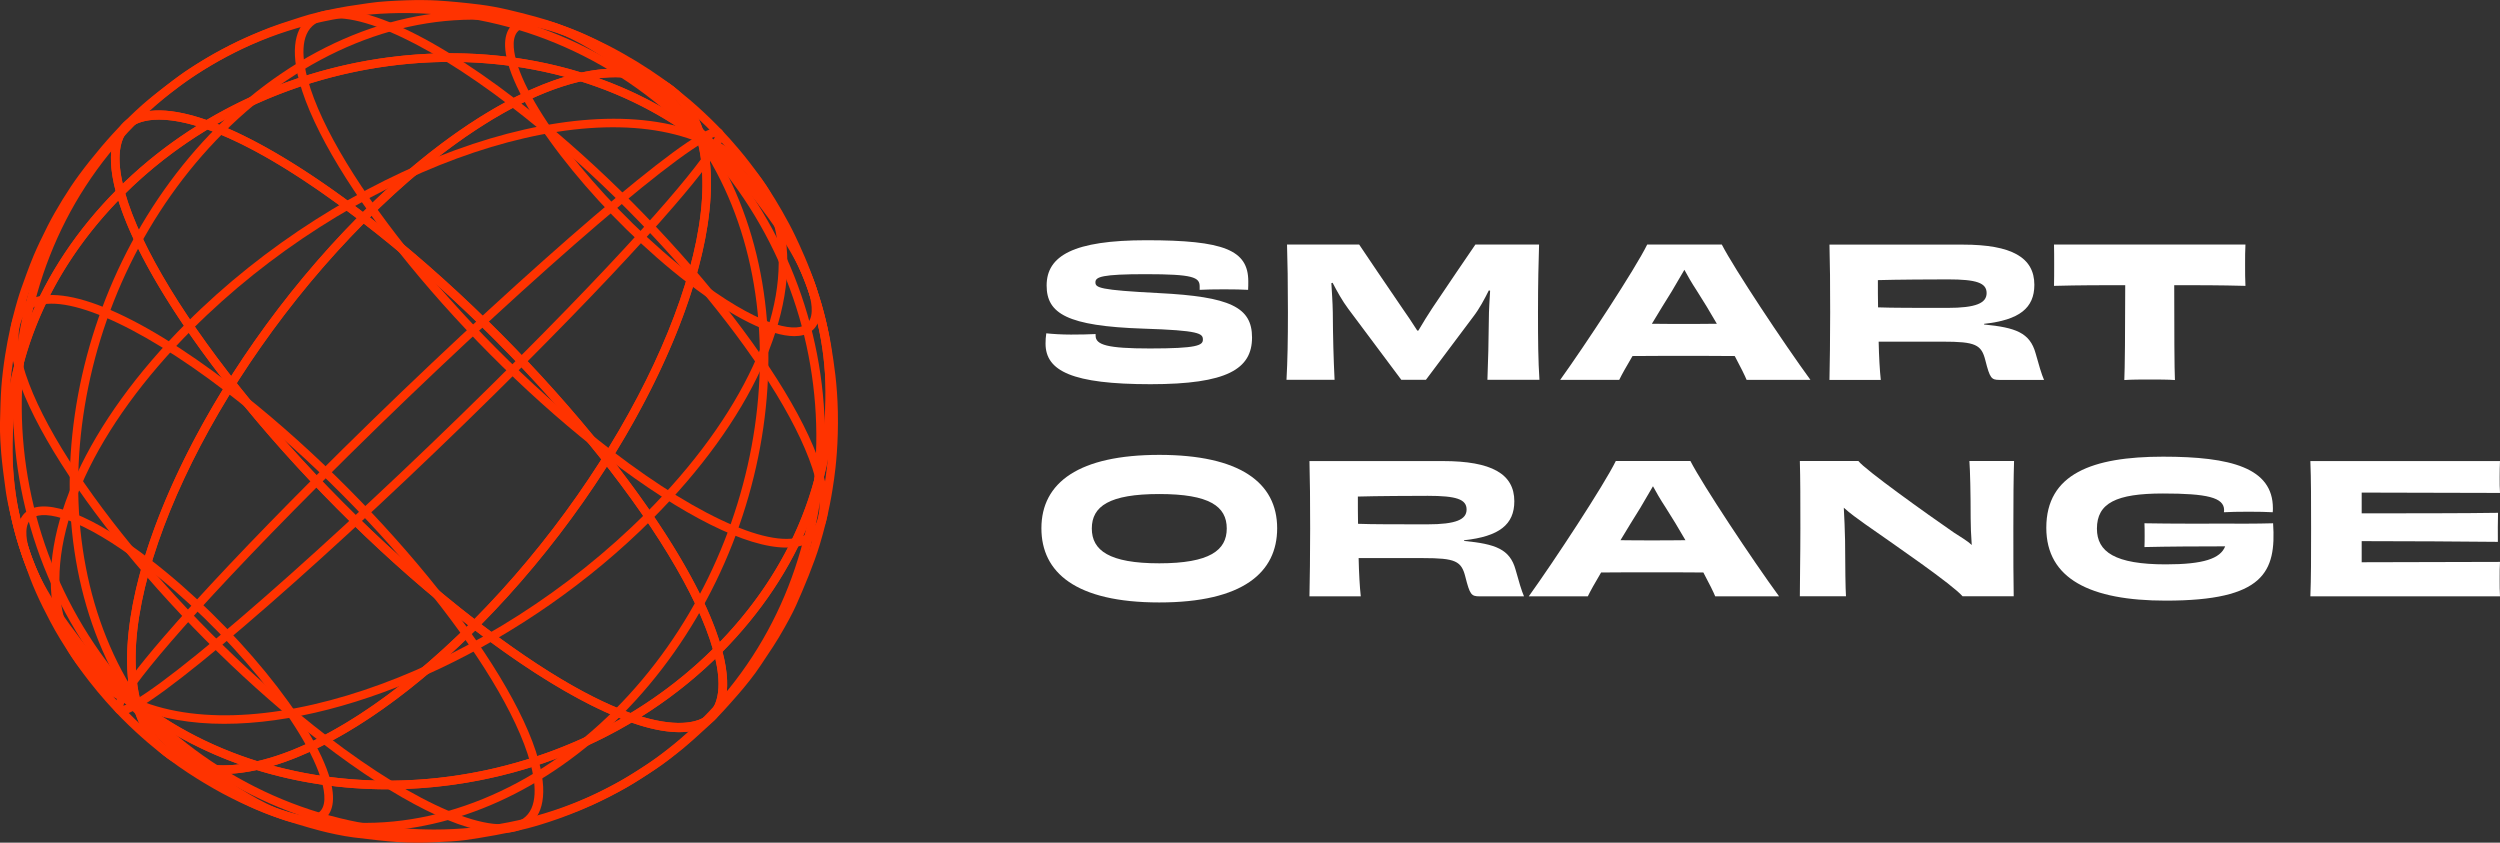 <svg width="178" height="60" viewBox="0 0 178 60" fill="none" xmlns="http://www.w3.org/2000/svg">
<rect x="0" y="0" width="178" height="60" fill="#333333" stroke="none"/>
<g clip-path="url(#clip0)">
<path d="M78.007 23.9C78.007 24.555 78.838 24.811 81.877 24.811C85.224 24.811 85.646 24.592 85.646 24.181C85.646 23.744 85.416 23.526 81.393 23.398C75.965 23.217 74.52 22.319 74.52 20.329C74.52 18.209 76.437 17.105 81.623 17.105C87.141 17.105 88.878 17.797 88.878 20.033C88.878 20.226 88.878 20.419 88.865 20.637C88.483 20.612 87.805 20.6 87.153 20.6C86.477 20.6 85.798 20.612 85.416 20.637V20.394C85.416 19.739 84.957 19.521 81.571 19.521C78.454 19.521 77.994 19.714 77.994 20.098C77.994 20.482 78.236 20.65 82.516 20.868C87.588 21.125 89.145 21.87 89.145 24.028C89.145 26.276 87.371 27.355 81.915 27.355C76.345 27.355 74.443 26.417 74.443 24.464C74.443 24.233 74.455 23.99 74.495 23.732C74.942 23.782 75.618 23.822 76.257 23.822C76.909 23.822 77.522 23.809 78.007 23.784V23.9Z" fill="white"/>
<path d="M105.904 27.046C105.954 25.671 105.994 24.336 106.006 22.743C106.006 22.088 106.058 21.381 106.096 20.7L106.006 20.675C105.687 21.317 105.33 21.985 104.895 22.55L101.524 27.044H99.774L95.993 21.983C95.571 21.418 95.202 20.751 94.882 20.134L94.793 20.159C94.83 20.826 94.882 21.494 94.895 22.227C94.907 24.026 94.947 25.526 95.022 27.042H91.598C91.675 25.654 91.7 24.254 91.7 22.214C91.7 20.108 91.675 18.668 91.636 17.411H96.772C97.475 18.452 98.521 20.018 99.837 21.933C100.181 22.422 100.553 22.974 100.91 23.538H100.987C101.331 22.961 101.663 22.409 101.983 21.933C103.208 20.096 104.359 18.427 105.048 17.411H109.582C109.545 18.67 109.505 20.108 109.505 22.214C109.505 24.256 109.518 25.657 109.608 27.042H105.904V27.046Z" fill="white"/>
<path d="M124.358 27.046C124.243 26.763 123.936 26.135 123.515 25.35C122.187 25.338 120.844 25.338 119.823 25.338C118.89 25.338 117.525 25.338 116.234 25.35C115.8 26.083 115.456 26.698 115.289 27.046H111.086C112.913 24.504 116.452 19.109 117.28 17.413H122.594C123.462 19.109 127.001 24.439 128.903 27.046H124.358ZM119.032 20.74C118.598 21.433 118.099 22.243 117.615 23.052C118.418 23.064 119.224 23.064 119.838 23.064C120.502 23.064 121.37 23.064 122.239 23.052C121.767 22.229 121.268 21.408 120.821 20.713C120.425 20.111 120.145 19.609 119.928 19.21L119.032 20.74Z" fill="white"/>
<path d="M141.267 23.104C143.503 23.322 144.524 23.681 144.933 25.147C145.163 25.982 145.368 26.675 145.535 27.049H142.355C141.781 27.049 141.679 26.92 141.359 25.661C141.077 24.532 140.656 24.326 138.332 24.326H133.76C133.785 25.417 133.837 26.356 133.912 27.049H130.258C130.283 25.648 130.308 24.301 130.308 22.233C130.308 20.19 130.296 18.803 130.258 17.417H139.762C143.224 17.417 144.846 18.328 144.846 20.281C144.846 21.937 143.773 22.785 141.269 23.056V23.104H141.267ZM138.649 21.922C140.706 21.922 141.447 21.576 141.447 20.868C141.447 20.136 140.718 19.892 138.687 19.892C137.716 19.892 134.996 19.905 133.705 19.945C133.705 20.6 133.705 21.255 133.718 21.884C134.639 21.922 136.593 21.922 138.649 21.922Z" fill="white"/>
<path d="M159.876 17.413C159.851 17.787 159.851 18.351 159.851 18.851C159.851 19.34 159.851 19.943 159.876 20.354C158.101 20.304 156.337 20.304 154.805 20.304C154.805 23.528 154.817 26.314 154.855 27.059C154.383 27.021 153.59 27.021 153.053 27.021C152.516 27.021 151.763 27.021 151.251 27.059C151.289 26.314 151.316 23.541 151.316 20.304C149.783 20.304 148.019 20.304 146.245 20.354C146.257 19.943 146.257 19.353 146.257 18.851C146.257 18.349 146.257 17.797 146.245 17.413H159.876Z" fill="white"/>
<path d="M82.541 42.894C76.589 42.894 74.148 40.761 74.148 37.614C74.148 34.339 76.844 32.387 82.541 32.387C88.239 32.387 90.934 34.339 90.934 37.614C90.934 40.761 88.494 42.894 82.541 42.894ZM87.345 37.629C87.345 36.048 86.107 35.175 82.541 35.175C78.978 35.175 77.737 36.048 77.737 37.629C77.737 39.182 78.963 40.108 82.541 40.108C86.132 40.106 87.345 39.182 87.345 37.629Z" fill="white"/>
<path d="M104.242 38.514C106.478 38.733 107.499 39.092 107.908 40.557C108.138 41.392 108.342 42.085 108.509 42.459H105.33C104.756 42.459 104.653 42.331 104.334 41.071C104.052 39.942 103.63 39.736 101.306 39.736H96.734C96.759 40.828 96.811 41.766 96.887 42.459H93.233C93.258 41.059 93.283 39.711 93.283 37.643C93.283 35.601 93.27 34.213 93.233 32.828H102.737C106.198 32.828 107.82 33.739 107.82 35.691C107.82 37.347 106.747 38.195 104.244 38.466V38.514H104.242ZM101.624 37.333C103.68 37.333 104.421 36.986 104.421 36.279C104.421 35.546 103.693 35.303 101.661 35.303C100.691 35.303 97.97 35.315 96.68 35.355C96.68 36.01 96.68 36.665 96.692 37.295C97.611 37.333 99.567 37.333 101.624 37.333Z" fill="white"/>
<path d="M122.122 42.457C122.007 42.173 121.701 41.546 121.279 40.761C119.951 40.748 118.608 40.748 117.588 40.748C116.654 40.748 115.289 40.748 113.999 40.761C113.564 41.493 113.22 42.108 113.053 42.457H108.85C110.677 39.915 114.216 34.52 115.045 32.824H120.358C121.227 34.52 124.765 39.85 126.667 42.457H122.122ZM116.796 36.151C116.362 36.843 115.863 37.654 115.379 38.462C116.182 38.475 116.988 38.475 117.602 38.475C118.266 38.475 119.135 38.475 120.003 38.462C119.531 37.639 119.032 36.818 118.586 36.123C118.189 35.521 117.909 35.019 117.692 34.62L116.796 36.151Z" fill="white"/>
<path d="M143.401 32.823C143.363 34.005 143.351 35.584 143.351 37.626C143.351 39.747 143.351 41.172 143.376 42.455H139.735C138.981 41.594 135.008 38.871 132.811 37.33C132.275 36.944 131.726 36.56 131.279 36.149C131.329 36.919 131.344 37.689 131.369 38.472C131.381 40.462 131.394 41.863 131.434 42.455H128.149C128.149 41.157 128.187 39.694 128.187 37.639C128.187 35.596 128.187 34.133 128.149 32.823H132.315C132.786 33.441 137.169 36.575 139.123 37.922C139.582 38.231 140.044 38.474 140.388 38.808C140.338 38.103 140.311 37.421 140.311 36.894C140.311 35.109 140.273 33.504 140.221 32.821H143.401V32.823Z" fill="white"/>
<path d="M154.205 42.765C148.827 42.765 145.697 41.212 145.697 37.576C145.697 33.749 148.954 32.515 154.013 32.515C158.842 32.515 161.83 33.31 161.83 36.188C161.83 36.279 161.83 36.382 161.817 36.472C161.435 36.447 160.757 36.434 160.105 36.434C159.404 36.434 158.738 36.447 158.343 36.472C158.343 36.419 158.356 36.369 158.356 36.319C158.356 35.42 157.143 35.137 154 35.137C150.679 35.137 149.301 35.817 149.301 37.641C149.301 39.297 150.591 40.183 154.205 40.183C156.9 40.183 158.088 39.772 158.433 38.899C156.658 38.899 154.268 38.911 152.685 38.951C152.698 38.758 152.698 38.346 152.698 38.156C152.698 37.809 152.698 37.501 152.685 37.257C154.754 37.295 156.875 37.282 158.42 37.282C159.366 37.282 160.579 37.295 161.844 37.257C162.074 40.723 161.205 42.765 154.205 42.765Z" fill="white"/>
<path d="M178 32.824C177.987 33.107 177.975 33.556 177.975 33.953C177.975 34.364 177.975 34.826 178 35.097C175.342 35.084 170.54 35.072 168.152 35.072V36.55C170.912 36.55 175.726 36.55 177.86 36.512C177.848 37.014 177.835 38.04 177.848 38.58C175.753 38.554 170.885 38.529 168.152 38.529V40.032C170.54 40.032 175.509 40.02 178 40.007C177.975 40.316 177.975 40.803 177.975 41.254C177.975 41.665 177.975 42.14 178 42.461H164.498C164.55 41.151 164.55 39.7 164.55 37.645C164.55 35.603 164.55 34.125 164.498 32.83H178V32.824Z" fill="white"/>
<path d="M15.838 55.109C15.122 55.109 14.448 55.027 13.819 54.859C11.663 54.284 10.164 52.711 9.477 50.306C4.009 46.078 0.758 40.103 0.324 33.474C-0.152 26.236 2.702 19.13 8.355 13.464L8.729 13.091L8.869 13.603C11.043 21.538 22.312 35.282 33.992 44.241L34.271 44.455L34.021 44.705C27.434 51.305 20.705 55.109 15.838 55.109ZM8.426 14.274C3.14 19.749 0.484 26.534 0.938 33.434C1.363 39.917 4.558 45.757 9.93 49.877L10.013 49.94L10.04 50.041C10.662 52.31 11.986 53.73 13.978 54.261C14.567 54.418 15.201 54.496 15.872 54.496C20.496 54.496 26.945 50.849 33.338 44.516C21.914 35.672 10.932 22.321 8.426 14.274Z" fill="#FF3300"/>
<path d="M14.304 54.934C8.341 50.36 2.579 43.313 1.459 39.224L2.052 39.06C3.142 43.038 8.806 49.938 14.677 54.443L14.304 54.934Z" fill="#FF3300"/>
<path d="M22.937 52.913C12.767 45.112 2.944 33.107 1.038 26.152L1.631 25.988C3.505 32.832 13.23 44.69 23.308 52.422L22.937 52.913Z" fill="#FF3300"/>
<path d="M9.627 50.408C6.462 49.099 4.455 46.733 3.829 43.569C2.679 37.763 6.205 30.075 13.262 23.005L13.696 23.444C6.785 30.367 3.324 37.844 4.433 43.447C5.017 46.399 6.894 48.609 9.861 49.837L9.627 50.408Z" fill="#FF3300"/>
<path d="M8.65 50.885C8.483 50.885 8.345 50.83 8.243 50.698C8.032 50.423 7.679 49.961 11.661 45.343C14.21 42.387 17.895 38.483 22.315 34.055L22.749 34.494C12.907 44.352 9.09 49.187 8.779 50.247C8.909 50.209 9.153 50.112 9.589 49.856L9.898 50.392C9.443 50.656 8.99 50.885 8.65 50.885Z" fill="#FF3300"/>
<path d="M27.586 56.198C24.411 56.198 21.262 55.745 18.279 54.827C16.629 55.186 15.126 55.207 13.819 54.859C11.633 54.275 10.122 52.667 9.447 50.205L9.205 49.321L9.93 49.877C12.456 51.815 15.302 53.251 18.32 54.197C22.705 53.192 28.175 49.688 33.587 44.268L33.776 44.077L33.989 44.241C38.896 48.003 42.416 49.886 44.9 50.77C47.053 49.466 49.068 47.904 50.88 46.088L51.254 45.715L51.393 46.227C52.297 49.529 51.414 50.95 50.512 51.561C49.328 52.365 47.418 52.304 44.963 51.45C39.67 54.588 33.576 56.198 27.586 56.198ZM19.446 54.523C27.507 56.702 36.654 55.501 44.22 51.17C41.339 50.035 37.789 47.908 33.833 44.894C28.812 49.882 23.722 53.238 19.446 54.523ZM10.345 50.95C11.049 52.692 12.266 53.805 13.976 54.261C14.899 54.506 15.932 54.556 17.051 54.42C14.673 53.572 12.414 52.417 10.345 50.95ZM45.669 51.021C48.566 51.891 49.825 51.284 50.172 51.047C51.364 50.236 51.285 48.439 50.932 46.903C49.314 48.471 47.545 49.844 45.669 51.021Z" fill="#FF3300"/>
<path d="M21.853 58.692C20.168 58.692 17.481 57.371 14.304 54.934L14.677 54.443C19.198 57.909 21.805 58.457 22.665 57.873C23.26 57.468 23.135 56.463 22.922 55.69L23.515 55.526C23.995 57.281 23.505 58.05 23.01 58.385C22.707 58.591 22.319 58.692 21.853 58.692Z" fill="#FF3300"/>
<path d="M35.695 59.305C32.881 59.305 28.338 57.057 22.935 52.913L23.308 52.422C29.747 57.361 35.213 59.668 37.23 58.297C38.357 57.533 38.14 55.713 37.758 54.321L38.351 54.158C39.138 57.034 38.364 58.274 37.574 58.81C37.086 59.141 36.453 59.305 35.695 59.305Z" fill="#FF3300"/>
<path d="M26 59.208C25.365 59.208 24.73 59.179 24.1 59.12C18.183 58.566 12.995 55.432 9.491 50.297L9.999 49.947C13.398 54.928 18.427 57.966 24.158 58.503C30.931 59.139 38.082 56.227 43.781 50.52L44.216 50.958C38.915 56.267 32.371 59.208 26 59.208Z" fill="#FF3300"/>
<path d="M30.912 59.681C30.797 59.681 30.683 59.681 30.568 59.679C22.638 59.584 15.164 56.265 9.521 50.335L9.965 49.907C15.492 55.715 22.811 58.965 30.574 59.059C30.687 59.062 30.799 59.062 30.912 59.062C38.136 59.062 44.896 56.267 49.982 51.173L50.416 51.611C45.216 56.824 38.301 59.681 30.912 59.681Z" fill="#FF3300"/>
<path d="M27.586 56.198C21.068 56.198 14.671 54.29 9.558 50.369L9.474 50.306L9.447 50.205C7.232 42.119 14.502 26.454 25.651 15.284L25.841 15.093L26.054 15.257C37.825 24.286 49.193 38.176 51.395 46.223L51.443 46.397L51.316 46.525C44.961 52.892 36.167 56.198 27.586 56.198ZM10.013 49.94C21.579 58.738 39.791 57.067 50.755 46.214C48.481 38.302 37.411 24.811 25.895 15.914C15.038 26.883 7.95 42.062 10.013 49.94Z" fill="#FF3300"/>
<path d="M22.922 55.69C21.832 51.712 16.168 44.812 10.297 40.307L10.671 39.816C16.633 44.39 22.396 51.437 23.515 55.526L22.922 55.69Z" fill="#FF3300"/>
<path d="M37.76 54.321C35.885 47.478 26.16 35.619 16.082 27.888L16.456 27.397C26.626 35.197 36.449 47.203 38.353 54.158L37.76 54.321Z" fill="#FF3300"/>
<path d="M15.968 51.536C13.621 51.536 11.473 51.173 9.627 50.408L9.861 49.837C18.778 53.528 34.979 47.566 45.978 36.547L46.412 36.986C37.512 45.899 25.212 51.536 15.968 51.536Z" fill="#FF3300"/>
<path d="M9.898 50.39L9.589 49.854C13.598 47.505 25.862 36.579 36.925 25.495L37.359 25.934C26.265 37.049 13.944 48.02 9.898 50.39Z" fill="#FF3300"/>
<path d="M10.282 50.925L9.558 50.369C4.04 46.137 0.76 40.137 0.324 33.474C-0.148 26.291 2.658 19.235 8.23 13.592C7.403 10.414 8.272 9.033 9.157 8.432C11.813 6.629 18.131 9.18 26.054 15.259L26.334 15.473L26.083 15.723C15.074 26.752 7.877 42.146 10.038 50.041L10.282 50.925ZM11.324 8.516C10.264 8.516 9.712 8.8 9.499 8.943C8.17 9.845 8.422 11.974 8.867 13.601L8.915 13.775L8.788 13.903C3.263 19.441 0.474 26.377 0.937 33.434C1.345 39.637 4.288 45.253 9.251 49.338C7.754 41.103 14.777 26.299 25.4 15.536C17.705 9.681 13.473 8.516 11.324 8.516Z" fill="#FF3300"/>
<path d="M10.297 40.307C5.779 36.841 3.172 36.291 2.309 36.877C1.714 37.282 1.84 38.288 2.053 39.06L1.46 39.224C0.979 37.469 1.47 36.701 1.965 36.365C3.364 35.416 6.619 36.707 10.671 39.816L10.297 40.307Z" fill="#FF3300"/>
<path d="M16.082 27.888C9.643 22.949 4.182 20.642 2.161 22.012C1.033 22.776 1.25 24.596 1.632 25.988L1.04 26.152C0.252 23.278 1.027 22.035 1.816 21.5C4.125 19.932 9.6 22.136 16.456 27.397L16.082 27.888Z" fill="#FF3300"/>
<path d="M9.491 50.297C1.603 38.741 4.282 20.23 15.46 9.031L15.894 9.47C4.914 20.467 2.269 38.626 9.996 49.949L9.491 50.297Z" fill="#FF3300"/>
<path d="M9.52 50.337C-1.823 38.418 -1.942 19.594 9.255 8.378L9.689 8.817C-1.272 19.796 -1.148 38.231 9.965 49.909L9.52 50.337Z" fill="#FF3300"/>
<path d="M33.833 44.896L33.62 44.732C21.849 35.703 10.481 21.811 8.276 13.767L8.228 13.592L8.355 13.464C19.54 2.261 38.272 0.539 50.114 9.623L50.197 9.686L50.224 9.786C52.439 17.872 45.172 33.537 34.023 44.705L33.833 44.896ZM8.919 13.775C11.193 21.687 22.262 35.178 33.779 44.075C44.633 33.109 51.721 17.929 49.658 10.051C38.092 1.253 19.88 2.924 8.919 13.775Z" fill="#FF3300"/>
<path d="M43.218 32.594C33.048 24.794 23.225 12.788 21.321 5.833L21.914 5.67C23.789 12.513 33.514 24.372 43.591 32.103L43.218 32.594Z" fill="#FF3300"/>
<path d="M49.001 20.175C43.038 15.601 37.276 8.554 36.157 4.465L36.75 4.301C37.84 8.279 43.504 15.179 49.375 19.684L49.001 20.175Z" fill="#FF3300"/>
<path d="M13.696 23.444L13.262 23.005C24.421 11.827 40.921 5.806 50.045 9.583L49.811 10.154C40.894 6.465 24.695 12.425 13.696 23.444Z" fill="#FF3300"/>
<path d="M22.749 34.494L22.314 34.055C33.409 22.942 45.727 11.972 49.773 9.602L50.082 10.137C46.074 12.484 33.812 23.412 22.749 34.494Z" fill="#FF3300"/>
<path d="M48.362 52.128C45.12 52.128 39.869 49.527 33.62 44.732L33.34 44.518L33.591 44.268C44.6 33.241 51.797 17.848 49.634 9.952L49.391 9.069L50.116 9.625C55.634 13.857 58.912 19.857 59.35 26.521C59.822 33.705 57.016 40.758 51.446 46.401C52.273 49.579 51.404 50.961 50.519 51.561C49.955 51.941 49.231 52.128 48.362 52.128ZM34.272 44.453C45.763 53.194 49.529 51.481 50.172 51.047C51.502 50.144 51.249 48.016 50.805 46.389L50.757 46.214L50.884 46.086C56.411 40.551 59.198 33.615 58.736 26.559C58.329 20.356 55.385 14.739 50.423 10.653C51.92 18.891 44.896 33.693 34.272 44.453Z" fill="#FF3300"/>
<path d="M55.977 38.987C53.162 38.987 48.619 36.738 43.216 32.594L43.59 32.103C50.028 37.043 55.494 39.35 57.511 37.979C58.638 37.215 58.421 35.395 58.039 34.003L58.632 33.839C59.419 36.713 58.645 37.956 57.855 38.491C57.367 38.825 56.734 38.987 55.977 38.987Z" fill="#FF3300"/>
<path d="M56.55 23.933C54.864 23.933 52.179 22.615 49.001 20.175L49.375 19.684C53.893 23.15 56.502 23.7 57.363 23.114C57.958 22.709 57.832 21.704 57.619 20.931L58.212 20.767C58.693 22.523 58.202 23.291 57.707 23.627C57.404 23.832 57.016 23.933 56.55 23.933Z" fill="#FF3300"/>
<path d="M44.214 50.959L43.779 50.52C54.757 39.522 57.402 21.364 49.675 10.043L50.183 9.692C58.068 21.25 55.392 39.761 44.214 50.959Z" fill="#FF3300"/>
<path d="M50.419 51.611L49.984 51.173C60.945 40.194 60.82 21.76 49.706 10.08L50.151 9.652C61.494 21.576 61.613 40.397 50.419 51.611Z" fill="#FF3300"/>
<path d="M50.943 46.901L50.803 46.389C48.629 38.453 37.359 24.71 25.68 15.75L25.4 15.534L25.651 15.284C33.207 7.715 40.948 3.825 45.852 5.132C48.009 5.708 49.508 7.28 50.197 9.686C55.665 13.914 58.914 19.888 59.35 26.519C59.826 33.758 56.972 40.861 51.318 46.525L50.943 46.901ZM26.334 15.475C37.76 24.319 48.74 37.67 51.247 45.717C56.532 40.244 59.187 33.462 58.734 26.561C58.308 20.079 55.114 14.239 49.74 10.116L49.657 10.053L49.629 9.952C49.007 7.683 47.684 6.264 45.692 5.733C41.053 4.492 33.656 8.223 26.334 15.475Z" fill="#FF3300"/>
<path d="M58.041 34.003C56.166 27.16 46.441 15.301 36.363 7.57L36.737 7.078C46.907 14.879 56.73 26.884 58.634 33.839L58.041 34.003Z" fill="#FF3300"/>
<path d="M57.622 20.931C56.532 16.953 50.867 10.053 44.997 5.548L45.37 5.057C51.333 9.631 57.095 16.678 58.215 20.767L57.622 20.931Z" fill="#FF3300"/>
<path d="M46.412 36.984L45.978 36.545C52.887 29.624 56.35 22.147 55.239 16.544C54.655 13.592 52.778 11.382 49.811 10.154L50.045 9.583C53.21 10.893 55.217 13.259 55.843 16.424C56.993 22.231 53.467 29.918 46.412 36.984Z" fill="#FF3300"/>
<path d="M37.359 25.934L36.925 25.495C46.765 15.637 50.581 10.805 50.892 9.744C50.763 9.782 50.519 9.879 50.082 10.135L49.773 9.6C50.452 9.203 51.122 8.89 51.427 9.289C51.638 9.566 51.992 10.028 48.009 14.646C45.462 17.606 41.779 21.506 37.359 25.934Z" fill="#FF3300"/>
<path d="M25.895 15.914L25.68 15.75C20.776 11.986 17.254 10.106 14.771 9.222C12.619 10.525 10.604 12.087 8.79 13.903L8.416 14.277L8.276 13.764C7.372 10.463 8.255 9.041 9.157 8.43C10.341 7.626 12.252 7.687 14.709 8.542C22.812 3.741 32.785 2.515 41.393 5.164C43.042 4.805 44.548 4.784 45.853 5.133C48.039 5.716 49.55 7.324 50.224 9.787L50.467 10.67L49.742 10.114C47.216 8.176 44.37 6.741 41.351 5.794C36.967 6.799 31.497 10.303 26.087 15.721L25.895 15.914ZM15.454 8.819C18.335 9.954 21.885 12.081 25.841 15.095C30.86 10.11 35.95 6.753 40.226 5.468C32.165 3.292 23.02 4.49 15.454 8.819ZM11.325 8.516C10.264 8.516 9.713 8.8 9.5 8.943C8.308 9.753 8.387 11.55 8.738 13.086C10.356 11.521 12.126 10.146 14.003 8.97C12.878 8.632 11.999 8.516 11.325 8.516ZM42.619 5.571C44.999 6.419 47.258 7.574 49.327 9.041C48.623 7.299 47.406 6.186 45.696 5.731C44.771 5.485 43.738 5.435 42.619 5.571Z" fill="#FF3300"/>
<path d="M36.363 7.57C29.925 2.63 24.459 0.323 22.442 1.694C21.314 2.46 21.532 4.278 21.914 5.67L21.321 5.834C20.534 2.96 21.308 1.717 22.097 1.182C24.407 -0.386 29.879 1.818 36.737 7.079L36.363 7.57Z" fill="#FF3300"/>
<path d="M44.995 5.548C40.477 2.082 37.867 1.532 37.007 2.118C36.412 2.523 36.537 3.529 36.75 4.301L36.157 4.465C35.677 2.71 36.167 1.942 36.662 1.606C38.059 0.657 41.314 1.946 45.368 5.057L44.995 5.548Z" fill="#FF3300"/>
<path d="M49.675 10.045C46.274 5.063 41.245 2.024 35.514 1.486C28.739 0.852 21.59 3.762 15.895 9.467L15.46 9.029C21.288 3.191 28.618 0.218 35.572 0.869C41.489 1.423 46.677 4.557 50.183 9.692L49.675 10.045Z" fill="#FF3300"/>
<path d="M49.707 10.082C44.178 4.274 36.86 1.024 29.096 0.93C21.73 0.846 14.855 3.642 9.69 8.817L9.255 8.378C14.456 3.168 21.371 0.311 28.758 0.311C28.872 0.311 28.987 0.311 29.102 0.313C37.032 0.407 44.506 3.726 50.149 9.656L49.707 10.082Z" fill="#FF3300"/>
<path d="M29.74 60.002C29.205 60.002 28.644 59.976 28.22 59.947C27.506 59.897 26.51 59.792 25.176 59.624C24.389 59.525 23.412 59.307 22.812 59.151C21.829 58.895 20.512 58.492 19.532 58.152C18.685 57.856 16.843 57.084 15.244 56.164C14.505 55.74 12.542 54.611 10.53 52.877C9.517 52.006 7.983 50.603 6.335 48.489C5.793 47.792 5.373 47.184 5.371 47.179C4.947 46.564 4.947 46.564 4.306 45.536C3.809 44.74 3.285 43.697 3.062 43.25C2.728 42.582 2.377 41.793 2.164 41.226C2.005 40.806 1.84 40.34 1.684 39.874C1.454 39.257 1.252 38.627 1.076 37.987C0.84 37.059 0.529 35.837 0.402 34.903C0.283 34.034 0.151 33.041 0.087 32.279C0.062 31.975 -0.02 30.919 -0.001 30.092L0.003 29.962C0.022 29.2 0.045 28.251 0.099 27.522C0.147 26.882 0.252 26.005 0.366 25.285C0.79 22.593 1.475 20.649 1.502 20.57C1.705 20.001 2.08 18.941 2.396 18.193C2.625 17.65 2.999 16.858 3.394 16.081C3.98 14.929 4.878 13.468 5.632 12.448C6.594 11.144 7.826 9.691 8.772 8.751C10.202 7.328 10.764 6.902 12.626 5.489C13.275 4.996 14.19 4.443 14.822 4.07C15.399 3.73 16.211 3.295 16.889 2.966C17.547 2.647 18.48 2.243 19.267 1.941C19.714 1.769 20.257 1.595 20.783 1.425C21.013 1.351 21.232 1.28 21.432 1.213C22.169 0.965 23.142 0.757 23.996 0.581C24.457 0.486 25.015 0.402 25.556 0.325C25.783 0.291 26.005 0.26 26.203 0.228C27.023 0.098 28.107 0.05 28.959 0.02C29.69 -0.005 30.546 0.001 31.136 0.037C31.992 0.088 33.178 0.201 34.16 0.325C35.552 0.501 36.794 0.833 38.11 1.183C39.091 1.444 40.394 1.905 41.35 2.327C42.235 2.72 42.895 3.026 43.367 3.27C43.964 3.576 44.759 4.026 45.348 4.385C45.96 4.758 46.659 5.22 47.131 5.56C47.835 6.07 48.073 6.24 49.127 7.118C49.242 7.214 49.843 7.725 50.632 8.493C51.234 9.081 51.737 9.631 51.977 9.897C52.269 10.218 52.919 10.978 53.328 11.514C53.987 12.372 54.106 12.549 54.764 13.525C55.259 14.259 56.134 15.767 56.608 16.77C56.971 17.541 57.581 18.831 58.08 20.358C58.62 22.018 58.994 23.477 59.19 24.697C59.389 25.931 59.612 27.327 59.656 29.33C59.702 31.526 59.508 33.26 59.389 34.097C59.265 34.954 59.04 36.549 58.364 38.793C57.956 40.147 57.224 41.885 56.681 43.103C56.43 43.663 56.031 44.408 55.455 45.383C55.205 45.809 54.875 46.3 54.557 46.774C54.417 46.982 54.284 47.184 54.165 47.366C53.718 48.055 53.035 48.895 52.547 49.453L52.457 49.556C51.87 50.225 51.14 51.059 50.501 51.634C50.357 51.764 50.2 51.907 50.039 52.054C49.603 52.455 49.106 52.908 48.691 53.248C48.114 53.718 47.267 54.395 46.574 54.835L46.098 55.142C45.603 55.461 45.041 55.824 44.578 56.086C43.862 56.492 42.926 56.974 42.248 57.285C39.857 58.385 37.79 58.918 37.565 58.977C36.158 59.332 34.312 59.647 33.16 59.81C32.533 59.899 31.746 59.932 31.051 59.962C30.823 59.972 30.602 59.98 30.399 59.991C30.195 59.995 29.969 60.002 29.74 60.002ZM6.204 47.284C6.367 47.509 6.582 47.799 6.822 48.107C8.436 50.177 9.941 51.552 10.933 52.407C12.902 54.103 14.826 55.209 15.551 55.627C17.115 56.525 18.91 57.281 19.735 57.569C20.7 57.904 21.998 58.299 22.967 58.553C23.731 58.752 24.629 58.933 25.251 59.011C26.575 59.176 27.558 59.282 28.262 59.33C28.85 59.37 29.712 59.403 30.368 59.367C30.573 59.357 30.794 59.349 31.026 59.338C31.706 59.309 32.479 59.277 33.074 59.193C34.212 59.032 36.03 58.721 37.414 58.373C37.636 58.316 39.651 57.795 41.993 56.718C42.657 56.414 43.575 55.942 44.277 55.543C44.726 55.289 45.279 54.932 45.768 54.617L46.248 54.308C46.916 53.884 47.743 53.223 48.306 52.763C48.709 52.436 49.198 51.987 49.628 51.592C49.791 51.443 49.947 51.298 50.094 51.168C50.705 50.616 51.424 49.799 52 49.14L52.09 49.037C52.566 48.496 53.225 47.681 53.656 47.02C53.777 46.835 53.912 46.632 54.052 46.422C54.365 45.953 54.689 45.471 54.931 45.059C55.495 44.106 55.883 43.382 56.123 42.842C56.66 41.64 57.382 39.929 57.779 38.606C58.441 36.406 58.664 34.842 58.783 34.001C58.9 33.182 59.09 31.486 59.044 29.334C59.002 27.375 58.783 26.003 58.589 24.789C58.399 23.599 58.034 22.171 57.501 20.542C57.015 19.052 56.418 17.784 56.059 17.026C55.597 16.048 54.743 14.579 54.267 13.871C53.612 12.899 53.495 12.727 52.845 11.881C52.444 11.36 51.812 10.619 51.528 10.305C51.29 10.042 50.797 9.5 50.209 8.925C49.436 8.172 48.849 7.676 48.741 7.584C47.701 6.719 47.469 6.551 46.776 6.049C46.317 5.718 45.634 5.266 45.035 4.901C44.459 4.548 43.678 4.11 43.093 3.809C42.632 3.572 41.983 3.27 41.108 2.882C40.179 2.47 38.911 2.023 37.957 1.769C36.663 1.425 35.439 1.099 34.087 0.927C33.118 0.803 31.947 0.692 31.103 0.642C30.529 0.608 29.696 0.602 28.982 0.625C28.147 0.652 27.086 0.701 26.299 0.826C26.099 0.858 25.875 0.892 25.645 0.925C25.115 1.003 24.566 1.085 24.121 1.175C23.518 1.299 22.393 1.532 21.628 1.788C21.426 1.855 21.203 1.926 20.973 2.002C20.455 2.168 19.921 2.34 19.491 2.506C18.718 2.804 17.802 3.199 17.159 3.511C16.503 3.83 15.689 4.263 15.136 4.59C14.518 4.956 13.622 5.497 13 5.97C11.162 7.363 10.607 7.785 9.206 9.179C8.281 10.101 7.072 11.522 6.127 12.805C5.392 13.8 4.515 15.225 3.943 16.35C3.554 17.116 3.187 17.891 2.964 18.422C2.655 19.155 2.283 20.202 2.083 20.765C2.055 20.845 1.389 22.734 0.974 25.369C0.865 26.061 0.761 26.941 0.713 27.556C0.659 28.27 0.636 29.208 0.619 29.964L0.615 30.096C0.602 30.633 0.634 31.427 0.698 32.216C0.767 33.026 0.92 34.141 1.011 34.809C1.135 35.707 1.439 36.91 1.663 37.79C1.667 37.802 1.669 37.815 1.673 37.827C1.822 38.312 2.026 38.957 2.247 39.61C3.709 43.565 6.287 47.039 9.789 49.764C9.835 49.799 9.88 49.835 9.926 49.871L9.553 50.362C8.327 49.428 7.208 48.395 6.204 47.284Z" fill="#FF3300"/>
</g>
<defs>
<clipPath id="clip0">
<rect width="178" height="60" fill="white"/>
</clipPath>
</defs>
</svg>
